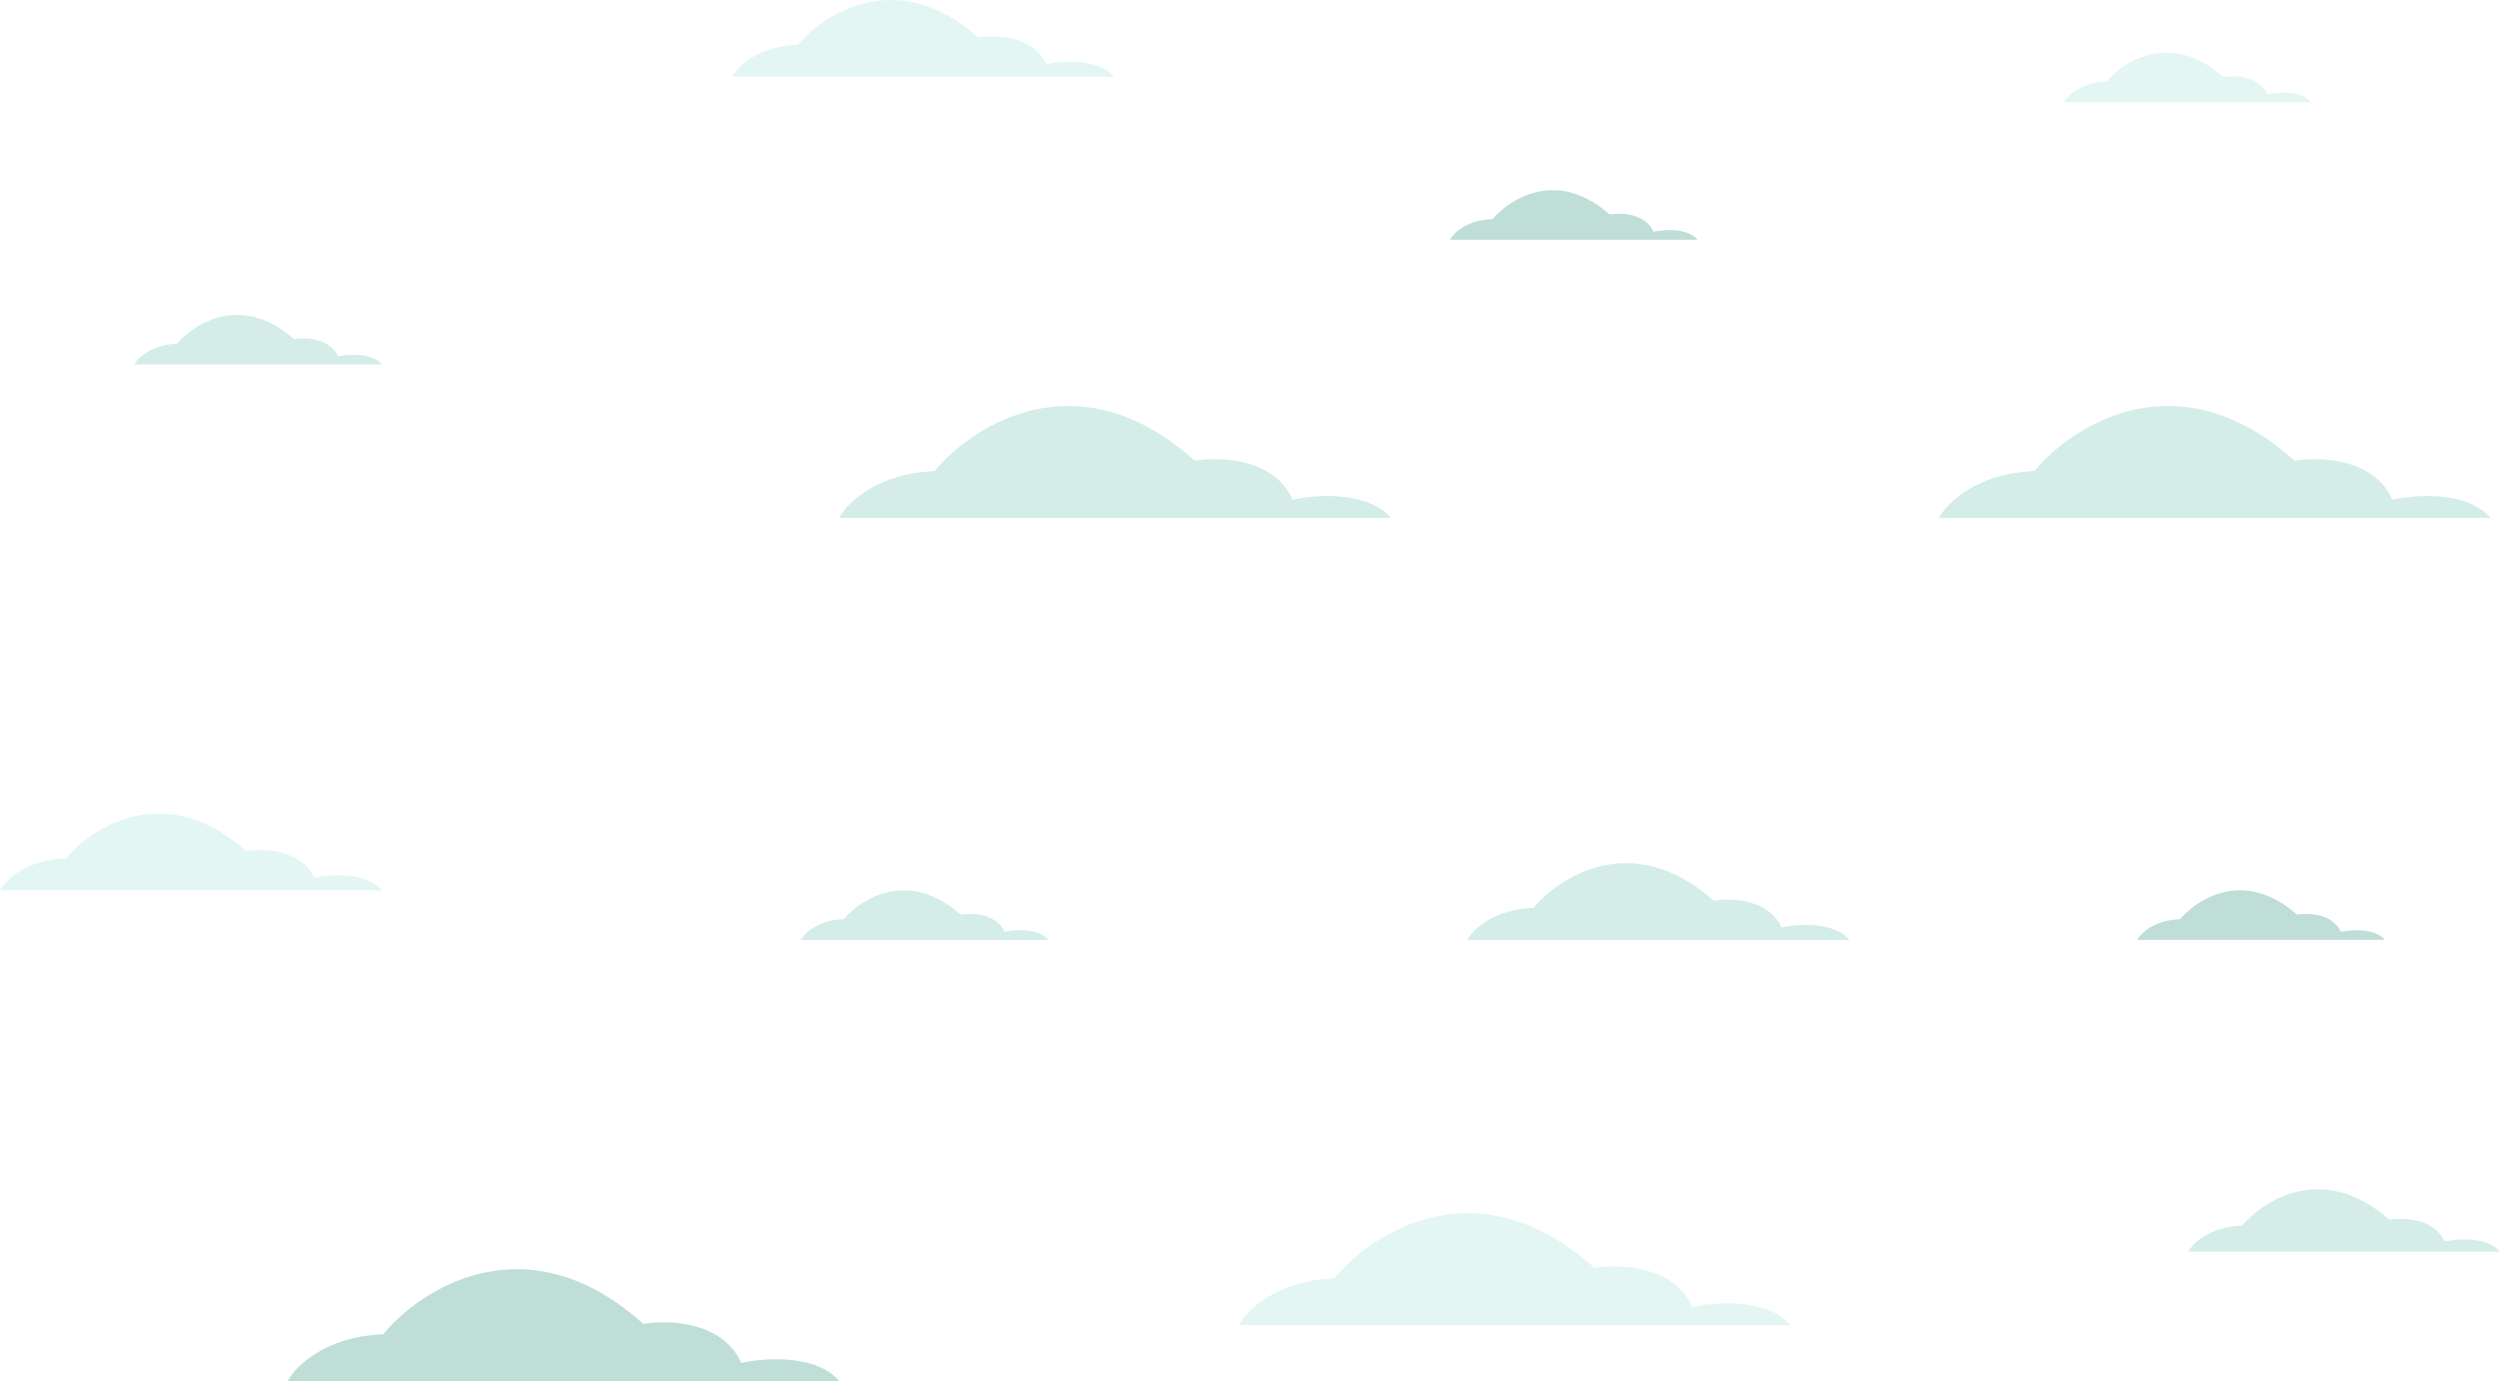 <svg width="1564" height="864" viewBox="0 0 1564 864" fill="none" xmlns="http://www.w3.org/2000/svg">
<g id="cloud2">
<path id="cloudb1" d="M239.65 834.749C203.537 836.049 184.836 854.791 180 864H525C510.813 847.099 478.248 849.374 463.738 852.624C452.131 826.623 418.061 825.54 402.477 828.248C330.252 763.245 263.832 805.497 239.65 834.749Z" fill="#2B907D" fill-opacity="0.3"/>
<path id="cloudb1_2" d="M834.65 799.749C798.537 801.049 779.836 819.791 775 829H1120C1105.81 812.099 1073.25 814.374 1058.74 817.624C1047.13 791.623 1013.06 790.54 997.477 793.248C925.252 728.245 858.832 770.497 834.65 799.749Z" fill="#A4E1D5" fill-opacity="0.3"/>
<path id="cloudb4" d="M584.65 294.749C548.537 296.049 529.836 314.791 525 324H870C855.813 307.099 823.248 309.374 808.738 312.624C797.131 286.623 763.061 285.54 747.477 288.248C675.252 223.245 608.832 265.497 584.65 294.749Z" fill="#6EC3B3" fill-opacity="0.3"/>
<path id="cloudb4_2" d="M1272.65 294.749C1236.54 296.049 1217.84 314.791 1213 324H1558C1543.81 307.099 1511.25 309.374 1496.74 312.624C1485.13 286.623 1451.06 285.54 1435.48 288.248C1363.25 223.245 1296.83 265.497 1272.65 294.749Z" fill="#6EC3B3" fill-opacity="0.3"/>
<path id="cloudb3" d="M41.322 536.942C16.306 537.833 3.35 550.685 0 557H239C229.172 545.411 206.612 546.971 196.561 549.199C188.52 531.37 164.917 530.627 154.122 532.485C104.088 487.911 58.075 516.884 41.322 536.942Z" fill="#A4E1D5" fill-opacity="0.3"/>
<path id="cloudb3_2" d="M959.322 567.942C934.306 568.833 921.35 581.685 918 588H1157C1147.17 576.411 1124.61 577.971 1114.56 580.199C1106.52 562.37 1082.92 561.627 1072.12 563.485C1022.09 518.911 976.075 547.884 959.322 567.942Z" fill="#6EC3B3" fill-opacity="0.3"/>
<path id="cloudb6" d="M499.322 27.942C474.306 28.833 461.35 41.685 458 48H697C687.172 36.411 664.612 37.971 654.561 40.2C646.52 22.37 622.917 21.627 612.122 23.485C562.088 -21.089 516.075 7.884 499.322 27.942Z" fill="#A4E1D5" fill-opacity="0.3"/>
<path id="cloudb2" d="M527.799 575.046C511.575 575.622 503.173 583.922 501 588H656C649.626 580.515 634.995 581.523 628.477 582.962C623.262 571.447 607.955 570.968 600.953 572.167C568.505 543.38 538.664 562.092 527.799 575.046Z" fill="#6EC3B3" fill-opacity="0.3"/>
<path id="cloudb2_2" d="M1363.8 575.046C1347.57 575.622 1339.17 583.922 1337 588H1492C1485.63 580.515 1471 581.523 1464.48 582.962C1459.26 571.447 1443.95 570.968 1436.95 572.167C1404.5 543.38 1374.66 562.092 1363.8 575.046Z" fill="#2B907D" fill-opacity="0.3"/>
<path id="cloudb2_3" d="M1317.8 51.046C1301.57 51.621 1293.17 59.922 1291 64H1446C1439.63 56.515 1425 57.523 1418.48 58.962C1413.26 47.447 1397.95 46.968 1390.95 48.167C1358.5 19.38 1328.66 38.092 1317.8 51.046Z" fill="#A4E1D5" fill-opacity="0.3"/>
<path id="cloudb2_4" d="M1402.71 766.703C1382.3 767.427 1371.73 777.869 1369 783H1564C1555.98 773.584 1537.57 774.851 1529.37 776.662C1522.81 762.176 1503.56 761.572 1494.75 763.081C1453.93 726.865 1416.38 750.406 1402.71 766.703Z" fill="#6EC3B3" fill-opacity="0.3"/>
<path id="cloudb5" d="M110.799 215.046C94.575 215.622 86.173 223.922 84 228H239C232.626 220.515 217.995 221.523 211.477 222.962C206.262 211.447 190.955 210.968 183.953 212.167C151.505 183.38 121.664 202.092 110.799 215.046Z" fill="#6EC3B3" fill-opacity="0.3"/>
<path id="cloudb5_2" d="M933.799 137.046C917.575 137.622 909.173 145.922 907 150H1062C1055.63 142.515 1041 143.523 1034.48 144.962C1029.26 133.447 1013.95 132.968 1006.95 134.167C974.505 105.38 944.664 124.092 933.799 137.046Z" fill="#2B907D" fill-opacity="0.3"/>
</g>
</svg>
